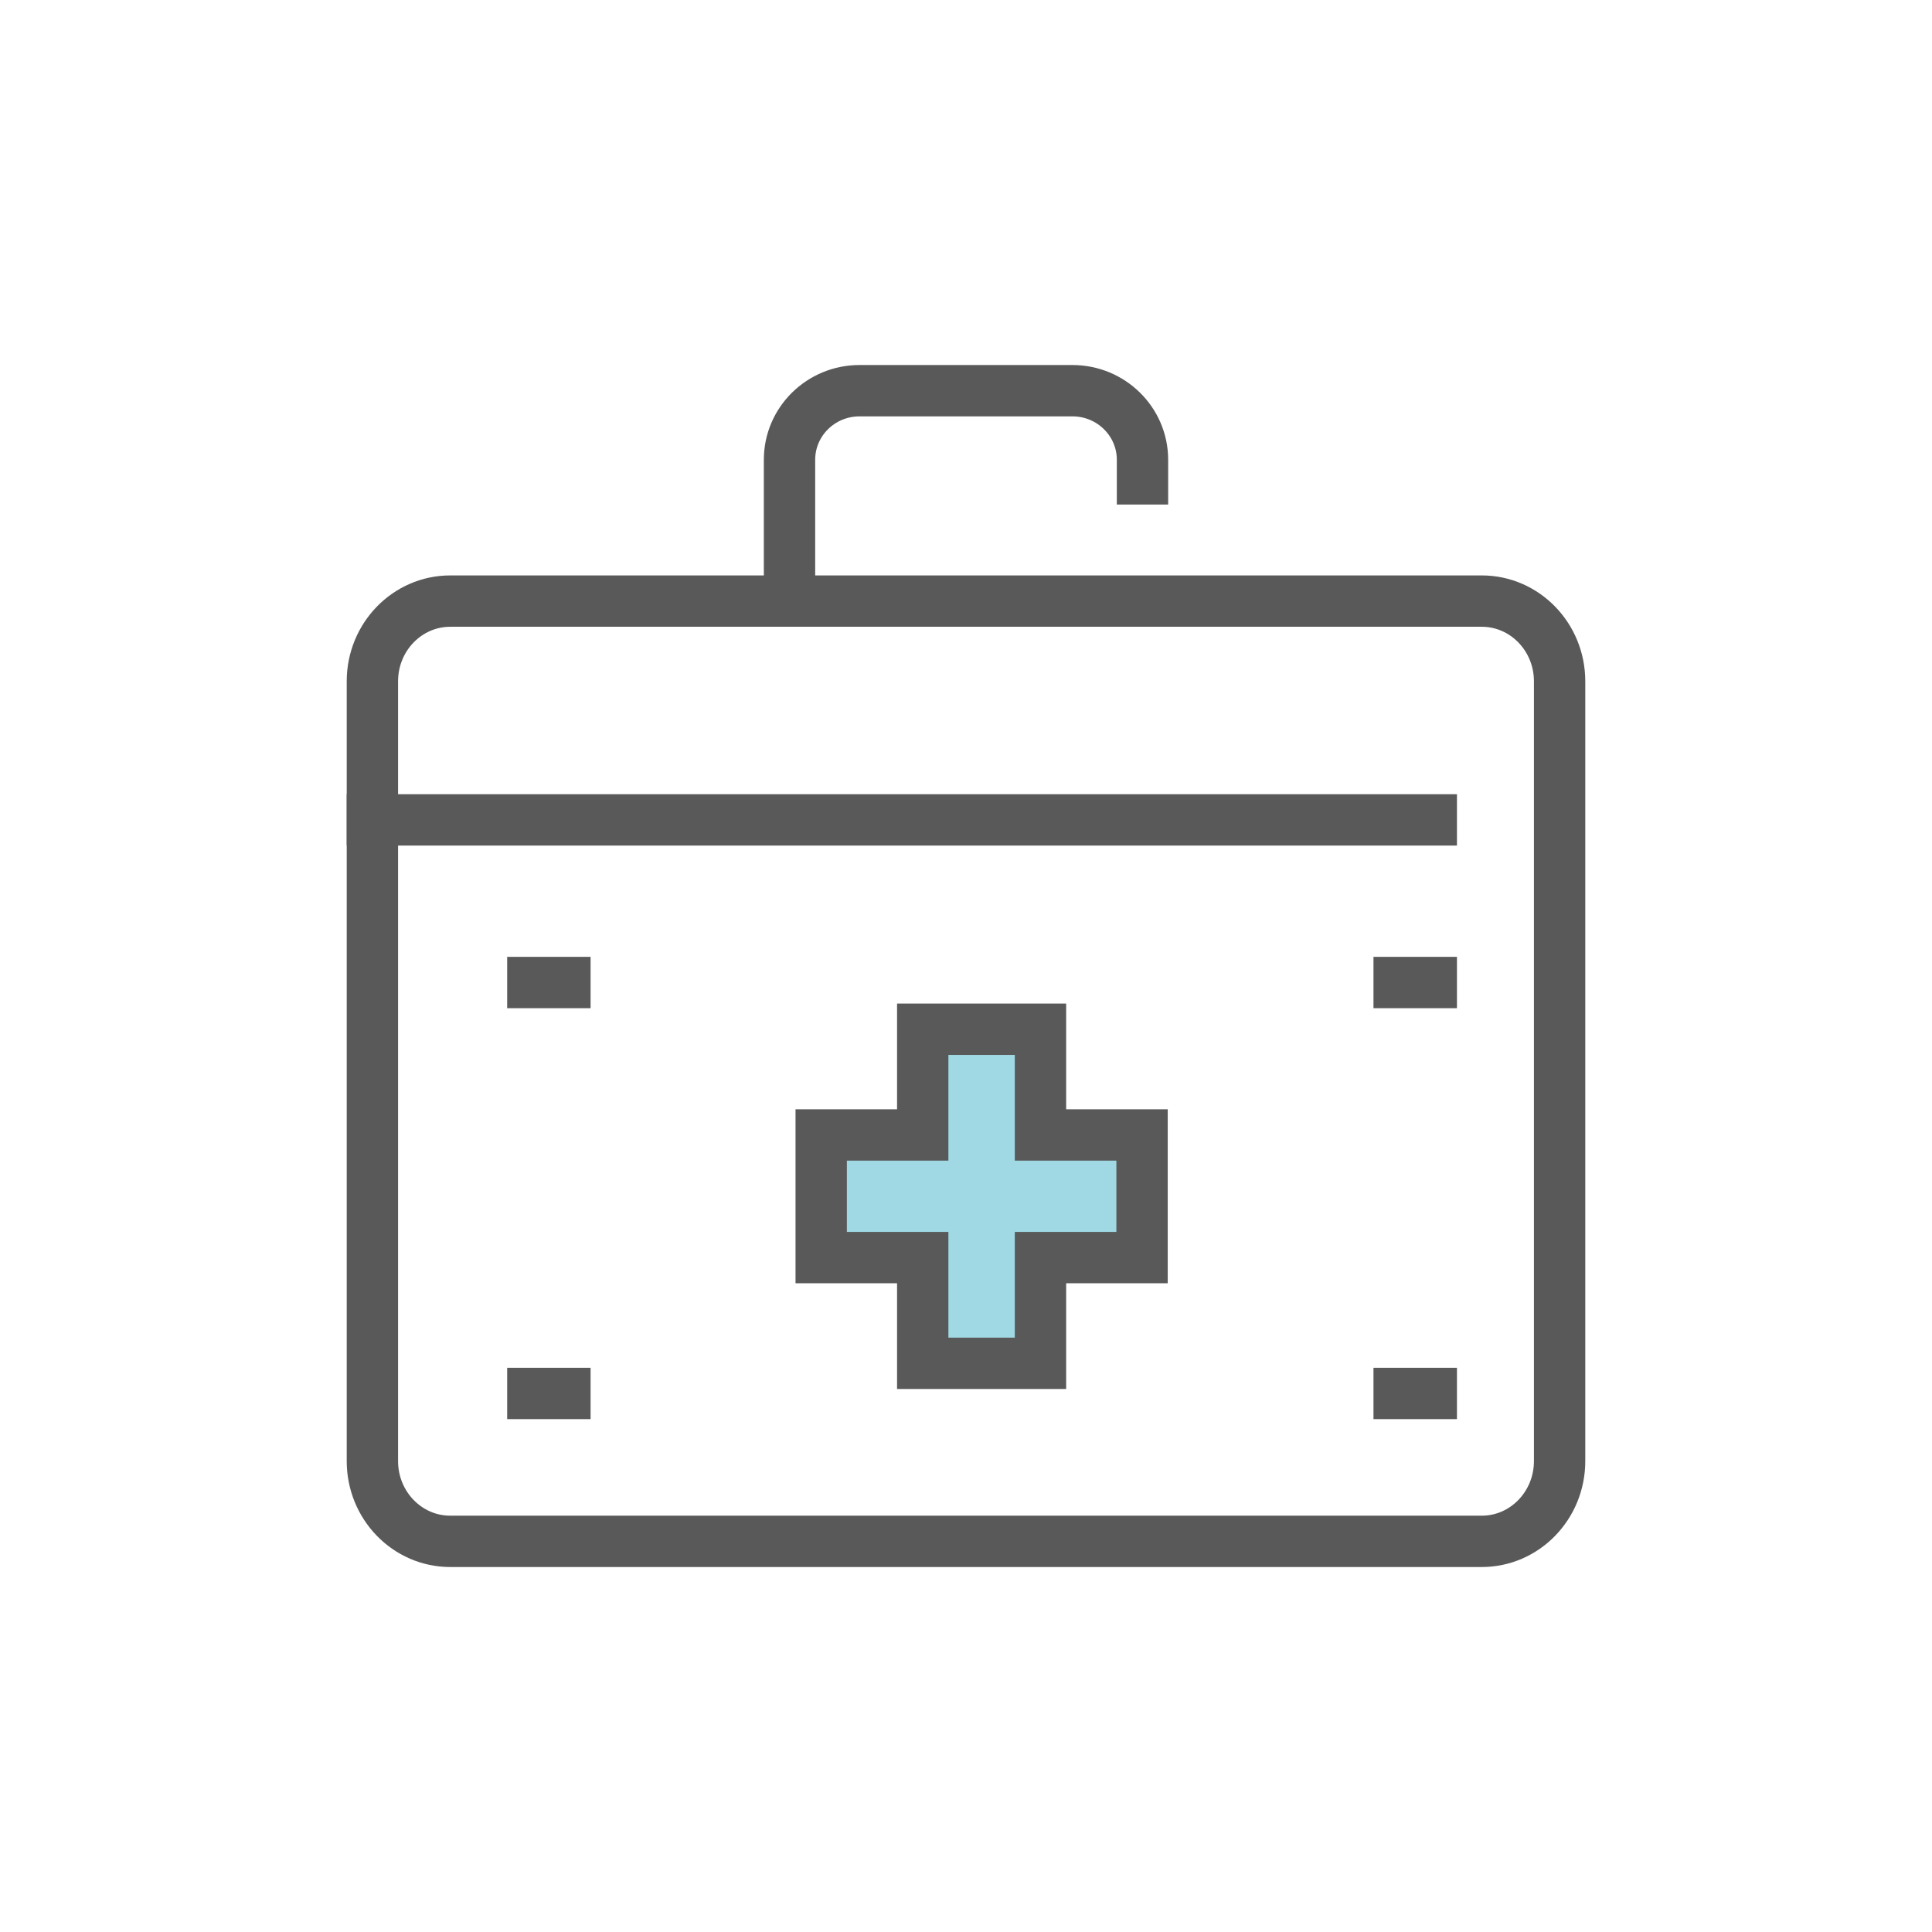 <svg width="40" height="40" viewBox="0 0 40 40" fill="none" xmlns="http://www.w3.org/2000/svg">
<path fill-rule="evenodd" clip-rule="evenodd" d="M30.678 31.912H9.322C8.432 31.912 7.71 31.168 7.71 30.25V14.106C7.71 13.188 8.432 12.445 9.322 12.445H30.678C31.568 12.445 32.29 13.188 32.29 14.106V30.25C32.29 31.168 31.568 31.912 30.678 31.912Z" stroke="#595959" stroke-width="1.063" stroke-linecap="square"/>
<path d="M16.346 12.444V9.519C16.346 8.729 16.995 8.089 17.795 8.089H22.204C23.004 8.089 23.654 8.729 23.654 9.519V9.914" stroke="#595959" stroke-width="1.063" stroke-linecap="square"/>
<path d="M7.71 16.975H29.633" stroke="#595959" stroke-width="1.063" stroke-linecap="square"/>
<path fill-rule="evenodd" clip-rule="evenodd" d="M23.645 23.498H21.542V21.309H19.104V23.498H17.002V26.037H19.104V28.226H21.542V26.037H23.645V23.498Z" fill="#A0D9E3" stroke="#595959" stroke-width="1.063" stroke-linecap="square"/>
<path d="M11.032 20.342H11.696" stroke="#595959" stroke-width="1.063" stroke-linecap="square"/>
<path d="M11.032 28.85H11.696" stroke="#595959" stroke-width="1.063" stroke-linecap="square"/>
<path d="M28.968 20.342H29.633" stroke="#595959" stroke-width="1.063" stroke-linecap="square"/>
<path d="M28.968 28.85H29.633" stroke="#595959" stroke-width="1.063" stroke-linecap="square"/>
</svg>
